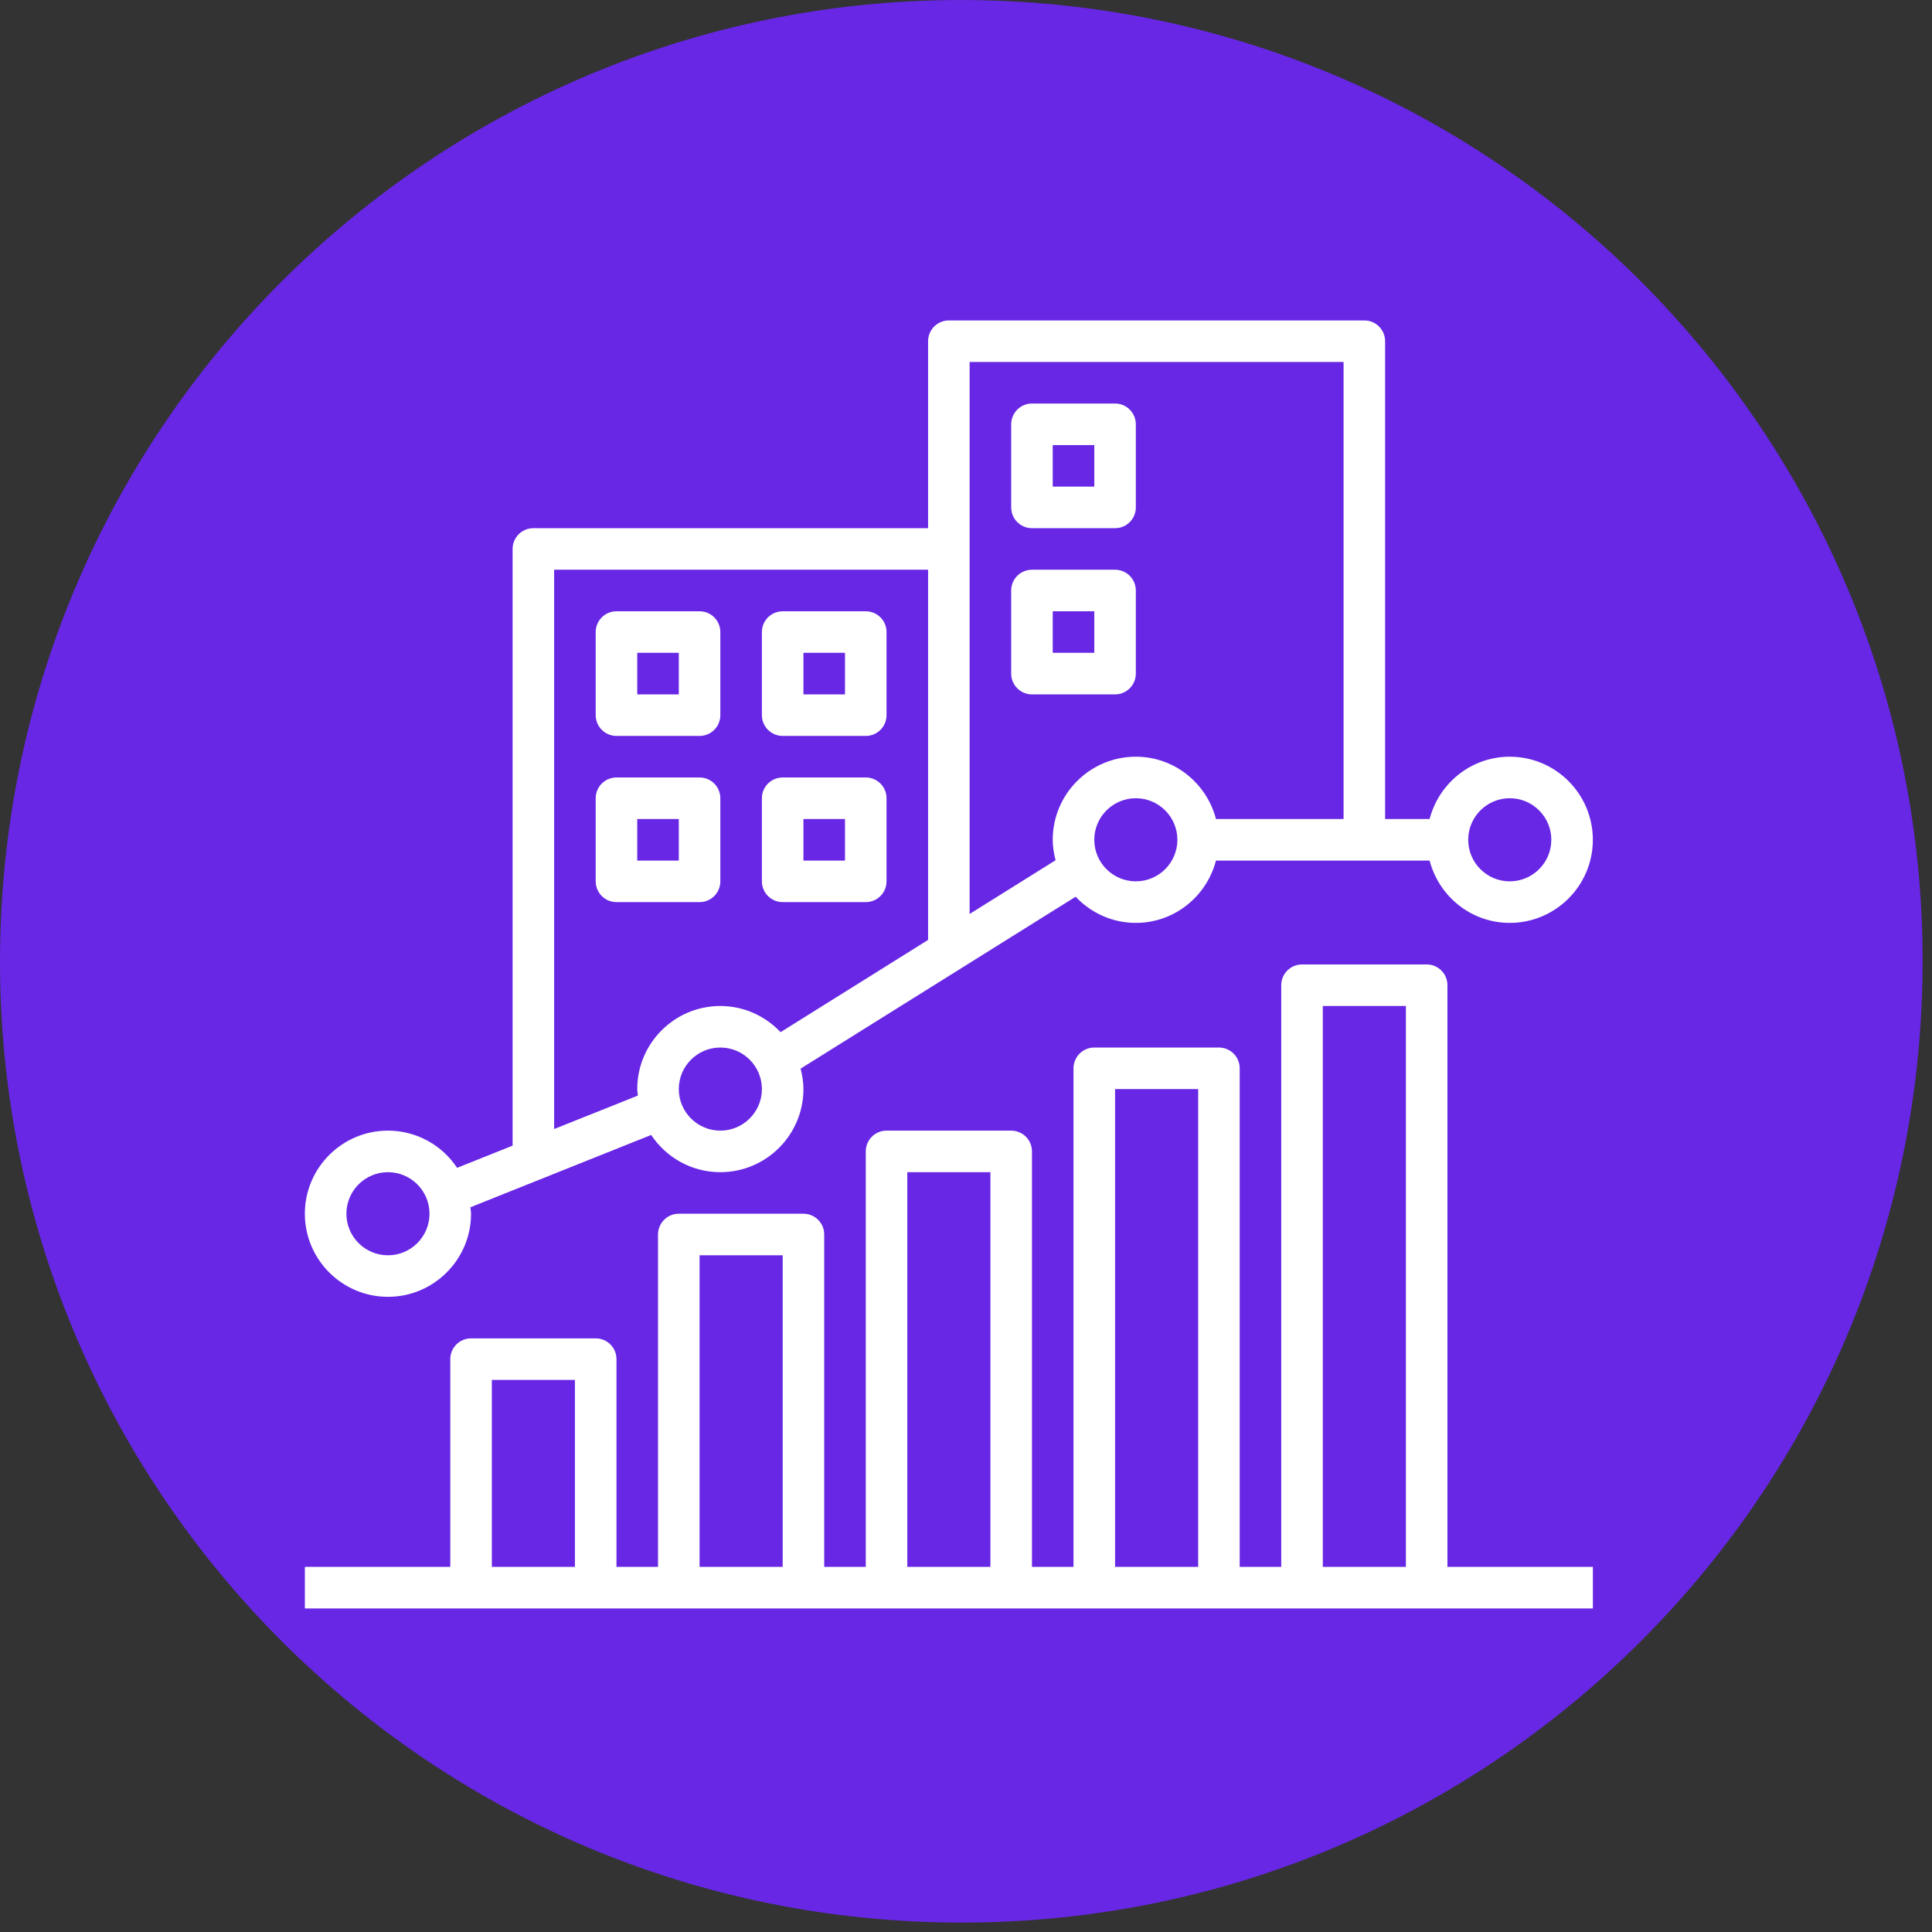 <?xml version="1.0" encoding="UTF-8"?>
<svg width="90px" height="90px" viewBox="0 0 90 90" version="1.1" xmlns="http://www.w3.org/2000/svg" xmlns:xlink="http://www.w3.org/1999/xlink">
    <rect x="0" y="0" width="90" height="90" fill="#333333" stroke="none"/>
    <!-- Generator: sketchtool 53.2 (72643) - https://sketchapp.com -->
    <title>E1559DD7-CE4B-45BA-970D-B0A8F2761EDA</title>
    <desc>Created with sketchtool.</desc>
    <defs>
        <polygon id="path-1" points="0 89.562 89.563 89.562 89.563 -9.67741936e-05 0 -9.67741936e-05"></polygon>
    </defs>
    <g id="Desktop" stroke="none" stroke-width="1" fill="none" fill-rule="evenodd">
        <g id="Experiencia-cliente" transform="translate(-735, -1035)">
            <g id="competencia" transform="translate(735, 1035)">
                <g id="Group-13">
                    <path d="M45.841,0.014 C21.117,-0.573 0.598,18.997 0.013,43.722 C-0.572,68.446 18.996,88.965 43.721,89.549 C68.446,90.136 88.964,70.566 89.55,45.841 C90.135,21.116 70.566,0.598 45.841,0.014 Z" id="Fill-1" fill="#6727E5"></path>
                    <path d="M18.072,54.605 C19.14,54.605 20.008,55.472 20.008,56.54 C20.008,57.609 19.14,58.476 18.072,58.476 C17.005,58.476 16.137,57.609 16.137,56.54 C16.137,55.472 17.005,54.605 18.072,54.605 L18.072,54.605 Z M25.814,26.54 L43.234,26.54 L43.234,43.785 L36.362,48.082 C35.655,47.335 34.662,46.863 33.556,46.863 C31.421,46.863 29.685,48.599 29.685,50.734 C29.685,50.835 29.708,50.933 29.715,51.035 L25.814,52.595 L25.814,26.54 Z M45.169,16.863 L62.589,16.863 L62.589,38.153 L56.645,38.153 C56.212,36.488 54.71,35.25 52.911,35.25 C50.776,35.25 49.04,36.986 49.04,39.121 C49.04,39.452 49.094,39.767 49.173,40.073 L45.169,42.576 L45.169,16.863 Z M52.911,41.056 C51.844,41.056 50.976,40.189 50.976,39.121 C50.976,38.052 51.844,37.185 52.911,37.185 C53.979,37.185 54.847,38.052 54.847,39.121 C54.847,40.189 53.979,41.056 52.911,41.056 L52.911,41.056 Z M33.556,52.669 C32.489,52.669 31.621,51.802 31.621,50.734 C31.621,49.665 32.489,48.798 33.556,48.798 C34.624,48.798 35.492,49.665 35.492,50.734 C35.492,51.802 34.624,52.669 33.556,52.669 L33.556,52.669 Z M70.33,37.185 C71.398,37.185 72.266,38.052 72.266,39.121 C72.266,40.189 71.398,41.056 70.33,41.056 C69.263,41.056 68.395,40.189 68.395,39.121 C68.395,38.052 69.263,37.185 70.33,37.185 L70.33,37.185 Z M18.072,60.411 C20.207,60.411 21.943,58.675 21.943,56.54 C21.943,56.439 21.921,56.341 21.913,56.239 L30.334,52.871 C31.028,53.915 32.212,54.605 33.556,54.605 C35.691,54.605 37.427,52.869 37.427,50.734 C37.427,50.403 37.373,50.087 37.295,49.781 L50.107,41.773 C50.812,42.519 51.805,42.992 52.911,42.992 C54.71,42.992 56.212,41.754 56.645,40.089 L66.597,40.089 C67.029,41.754 68.531,42.992 70.33,42.992 C72.465,42.992 74.201,41.256 74.201,39.121 C74.201,36.986 72.465,35.25 70.33,35.25 C68.531,35.25 67.029,36.488 66.597,38.153 L64.524,38.153 L64.524,15.895 C64.524,15.361 64.091,14.927 63.556,14.927 L44.201,14.927 C43.666,14.927 43.234,15.361 43.234,15.895 L43.234,24.605 L24.847,24.605 C24.311,24.605 23.879,25.038 23.879,25.572 L23.879,53.369 L21.295,54.402 C20.601,53.359 19.417,52.669 18.072,52.669 C15.938,52.669 14.201,54.405 14.201,56.54 C14.201,58.675 15.938,60.411 18.072,60.411 L18.072,60.411 Z" id="Fill-3" fill="#FFFFFF"></path>
                    <mask id="mask-2" fill="white">
                        <use xlink:href="#path-1"></use>
                    </mask>
                    <g id="Clip-6"></g>
                    <path d="M22.911,72.992 L26.782,72.992 L26.782,64.282 L22.911,64.282 L22.911,72.992 Z M32.589,72.992 L36.46,72.992 L36.46,58.476 L32.589,58.476 L32.589,72.992 Z M42.266,72.992 L46.137,72.992 L46.137,54.605 L42.266,54.605 L42.266,72.992 Z M51.944,72.992 L55.815,72.992 L55.815,50.734 L51.944,50.734 L51.944,72.992 Z M61.621,72.992 L65.492,72.992 L65.492,46.863 L61.621,46.863 L61.621,72.992 Z M67.427,45.895 C67.427,45.361 66.995,44.927 66.46,44.927 L60.653,44.927 C60.118,44.927 59.685,45.361 59.685,45.895 L59.685,72.992 L57.75,72.992 L57.75,49.766 C57.75,49.231 57.317,48.798 56.782,48.798 L50.976,48.798 C50.441,48.798 50.008,49.231 50.008,49.766 L50.008,72.992 L48.073,72.992 L48.073,53.637 C48.073,53.102 47.64,52.669 47.105,52.669 L41.298,52.669 C40.763,52.669 40.331,53.102 40.331,53.637 L40.331,72.992 L38.395,72.992 L38.395,57.508 C38.395,56.973 37.963,56.54 37.427,56.54 L31.621,56.54 C31.086,56.54 30.653,56.973 30.653,57.508 L30.653,72.992 L28.718,72.992 L28.718,63.314 C28.718,62.779 28.285,62.347 27.75,62.347 L21.944,62.347 C21.408,62.347 20.976,62.779 20.976,63.314 L20.976,72.992 L14.202,72.992 L14.202,74.927 L74.202,74.927 L74.202,72.992 L67.427,72.992 L67.427,45.895 Z" id="Fill-5" fill="#FFFFFF" mask="url(#mask-2)"></path>
                    <path d="M29.685,32.347 L31.621,32.347 L31.621,30.411 L29.685,30.411 L29.685,32.347 Z M28.718,34.282 L32.589,34.282 C33.124,34.282 33.556,33.849 33.556,33.314 L33.556,29.443 C33.556,28.909 33.124,28.476 32.589,28.476 L28.718,28.476 C28.183,28.476 27.75,28.909 27.75,29.443 L27.75,33.314 C27.75,33.849 28.183,34.282 28.718,34.282 L28.718,34.282 Z" id="Fill-7" fill="#FFFFFF" mask="url(#mask-2)"></path>
                    <path d="M37.427,32.347 L39.363,32.347 L39.363,30.411 L37.427,30.411 L37.427,32.347 Z M36.46,34.282 L40.331,34.282 C40.866,34.282 41.298,33.849 41.298,33.314 L41.298,29.443 C41.298,28.909 40.866,28.476 40.331,28.476 L36.46,28.476 C35.925,28.476 35.492,28.909 35.492,29.443 L35.492,33.314 C35.492,33.849 35.925,34.282 36.46,34.282 L36.46,34.282 Z" id="Fill-8" fill="#FFFFFF" mask="url(#mask-2)"></path>
                    <path d="M29.685,40.089 L31.621,40.089 L31.621,38.153 L29.685,38.153 L29.685,40.089 Z M33.556,41.056 L33.556,37.185 C33.556,36.651 33.124,36.218 32.589,36.218 L28.718,36.218 C28.183,36.218 27.75,36.651 27.75,37.185 L27.75,41.056 C27.75,41.591 28.183,42.024 28.718,42.024 L32.589,42.024 C33.124,42.024 33.556,41.591 33.556,41.056 L33.556,41.056 Z" id="Fill-9" fill="#FFFFFF" mask="url(#mask-2)"></path>
                    <path d="M37.427,40.089 L39.363,40.089 L39.363,38.153 L37.427,38.153 L37.427,40.089 Z M36.46,42.024 L40.331,42.024 C40.866,42.024 41.298,41.591 41.298,41.056 L41.298,37.185 C41.298,36.651 40.866,36.218 40.331,36.218 L36.46,36.218 C35.925,36.218 35.492,36.651 35.492,37.185 L35.492,41.056 C35.492,41.591 35.925,42.024 36.46,42.024 L36.46,42.024 Z" id="Fill-10" fill="#FFFFFF" mask="url(#mask-2)"></path>
                    <path d="M49.04,22.669 L50.976,22.669 L50.976,20.734 L49.04,20.734 L49.04,22.669 Z M48.073,24.605 L51.944,24.605 C52.479,24.605 52.911,24.171 52.911,23.637 L52.911,19.766 C52.911,19.232 52.479,18.798 51.944,18.798 L48.073,18.798 C47.537,18.798 47.105,19.232 47.105,19.766 L47.105,23.637 C47.105,24.171 47.537,24.605 48.073,24.605 L48.073,24.605 Z" id="Fill-11" fill="#FFFFFF" mask="url(#mask-2)"></path>
                    <path d="M49.04,30.411 L50.976,30.411 L50.976,28.476 L49.04,28.476 L49.04,30.411 Z M48.073,32.347 L51.944,32.347 C52.479,32.347 52.911,31.913 52.911,31.379 L52.911,27.508 C52.911,26.974 52.479,26.54 51.944,26.54 L48.073,26.54 C47.537,26.54 47.105,26.974 47.105,27.508 L47.105,31.379 C47.105,31.913 47.537,32.347 48.073,32.347 L48.073,32.347 Z" id="Fill-12" fill="#FFFFFF" mask="url(#mask-2)"></path>
                </g>
            </g>
        </g>
    </g>
</svg>
